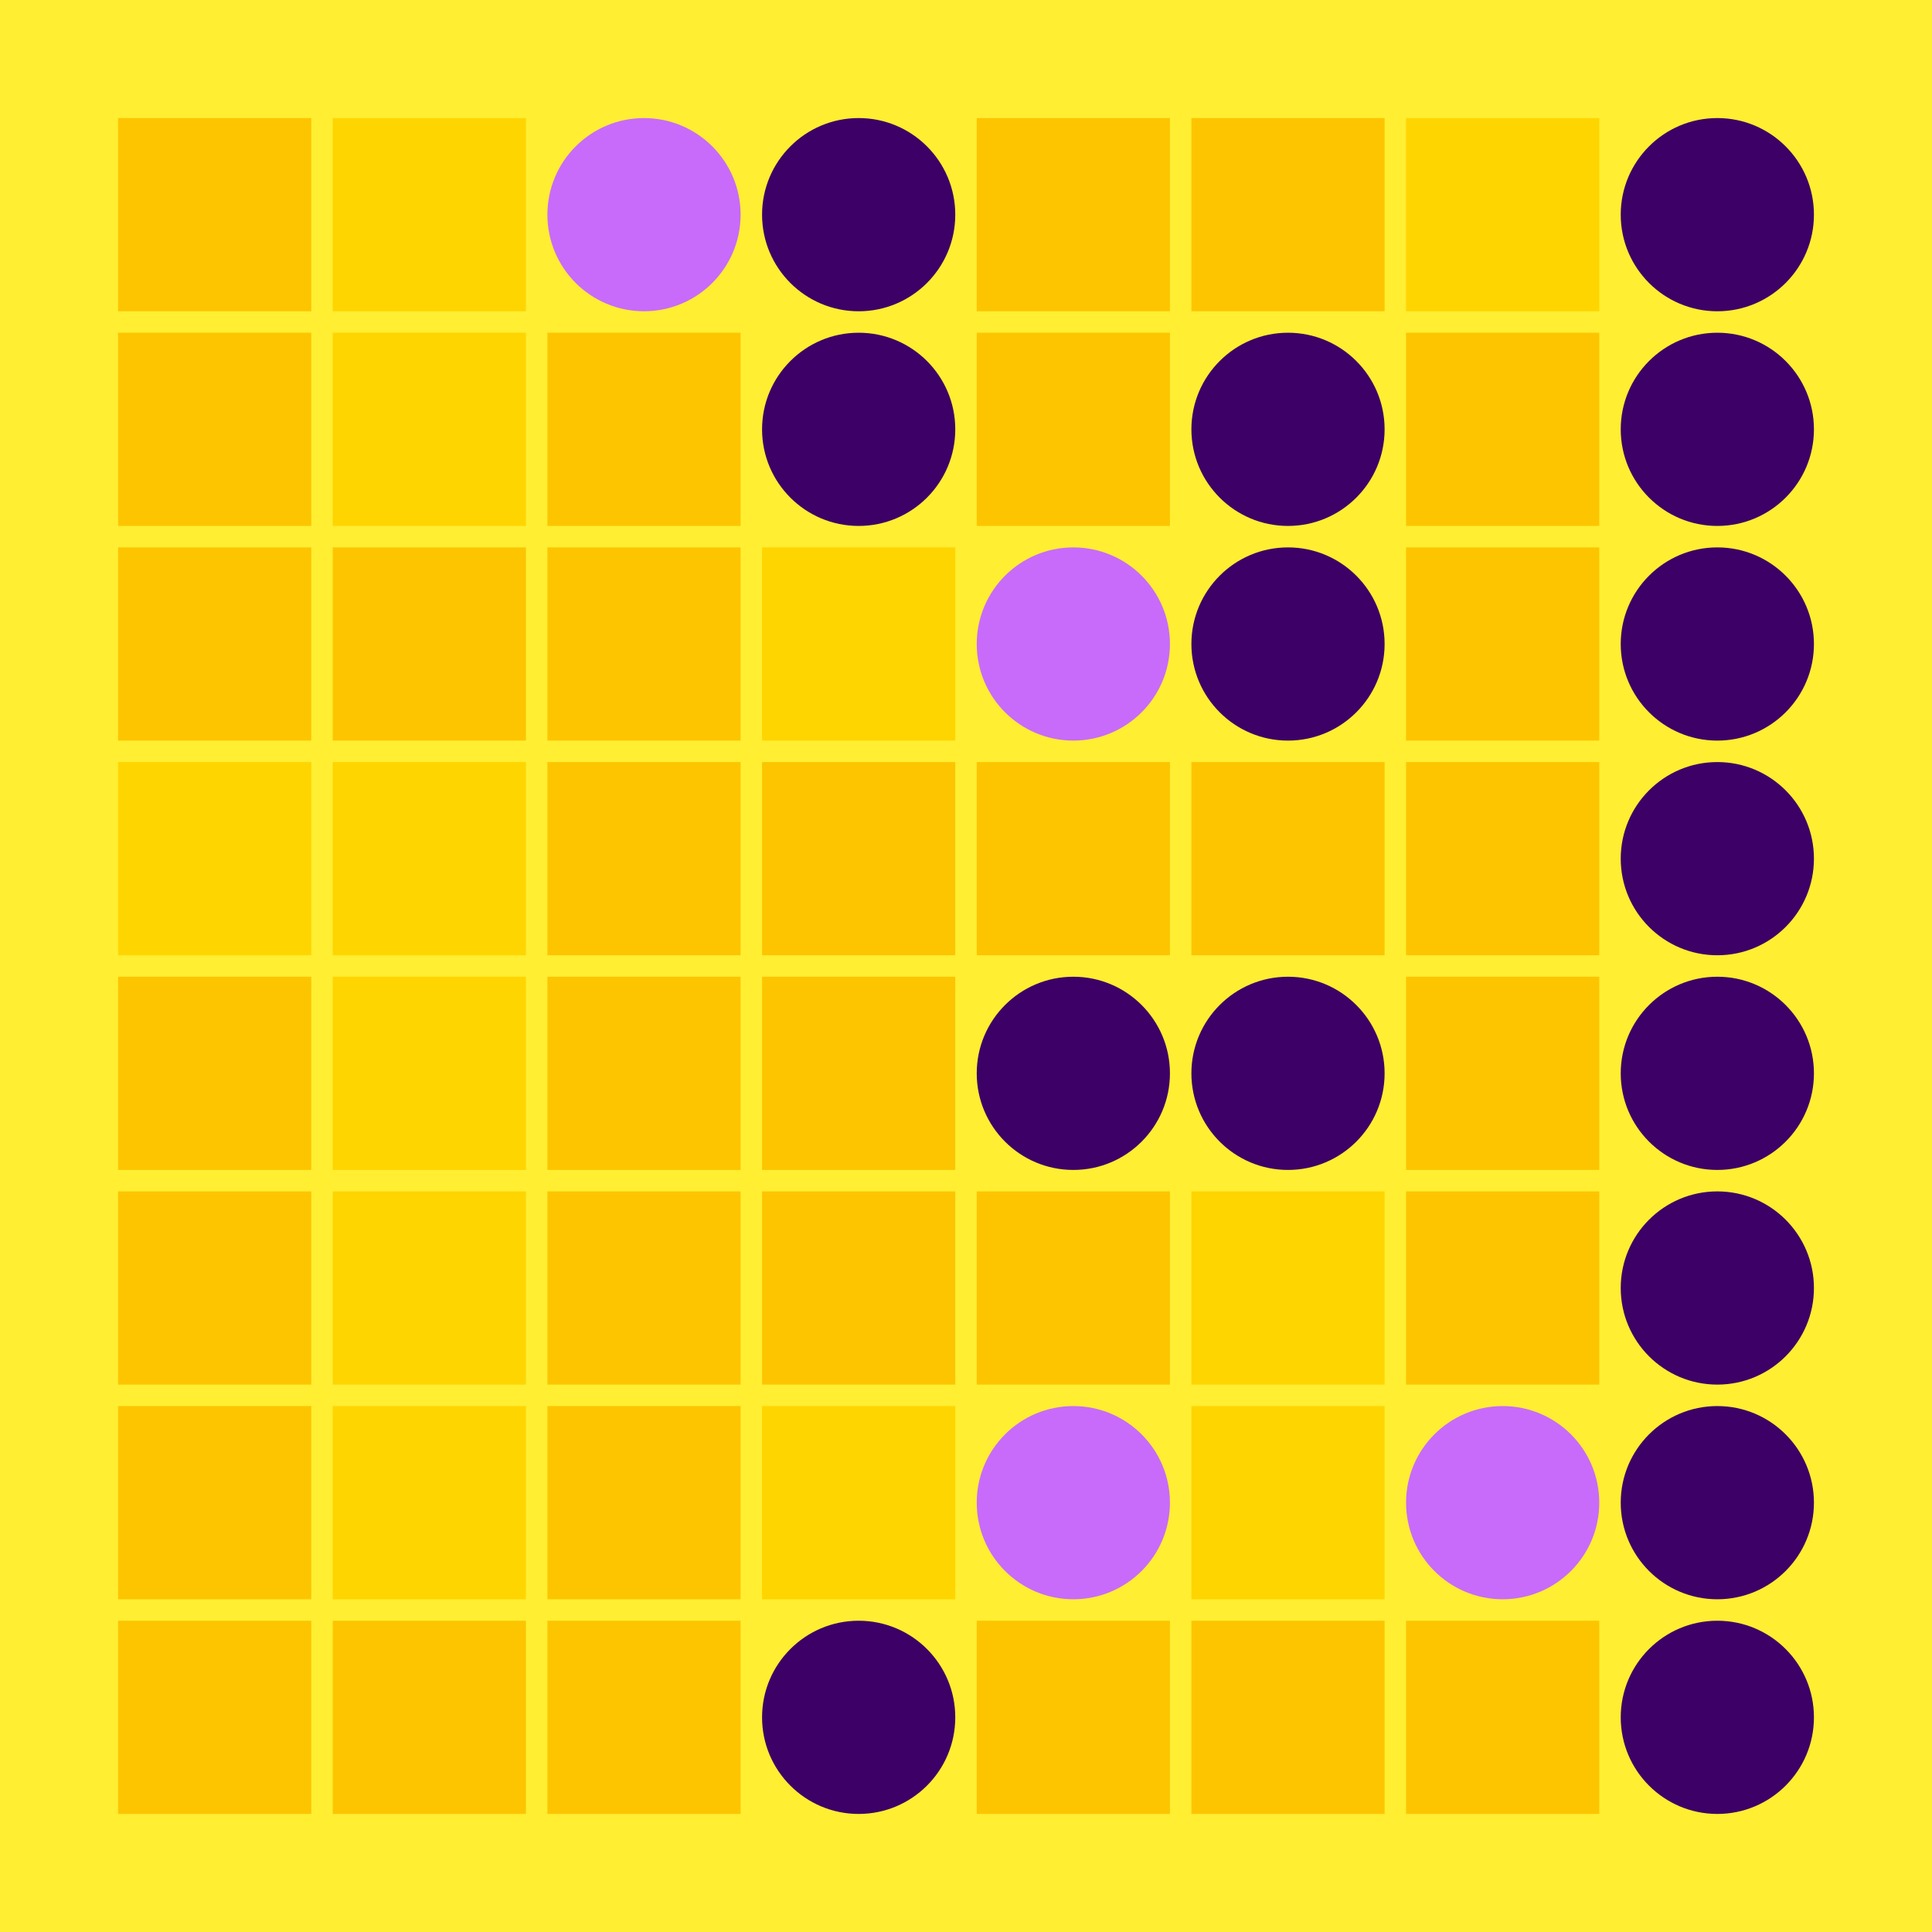 <svg width="360" height="360" xmlns="http://www.w3.org/2000/svg"><defs><animate id="aa" begin="0s"/><rect id="d0" width="36" height="36" fill="#fdc500"></rect><circle id="l0" r="18" fill="#3d0066"></circle></defs><rect width="100%" height="100%" fill="#ffee32" /><use href="#d0" x="22" y="22" /><use href="#d0" x="22" y="62" /><use href="#d0" x="22" y="102" /><g transform="translate(22,142)"><use href="#p0" /><polygon points="0,0 0,36 36,36 36,0" fill="#ffd500"><animate attributeType="XML" attributeName="fill" values="#ffd500;#fdc500;#ffd500;#ffd500" dur="1s" begin="aa.begin +1s" repeatCount="indefinite"/></polygon></g><use href="#d0" x="22" y="182" /><use href="#d0" x="22" y="222" /><use href="#d0" x="22" y="262" /><use href="#d0" x="22" y="302" /><g transform="translate(62,22)"><use href="#p0" /><polygon points="0,0 0,36 36,36 36,0" fill="#ffd500"><animate attributeType="XML" attributeName="fill" values="#ffd500;#fdc500;#ffd500;#ffd500" dur="1s" begin="aa.begin +1.5s" repeatCount="indefinite"/></polygon></g><g transform="translate(62,62)"><use href="#p0" /><polygon points="0,0 0,36 36,36 36,0" fill="#ffd500"><animate attributeType="XML" attributeName="fill" values="#ffd500;#fdc500;#ffd500;#ffd500" dur="1s" begin="aa.begin +2s" repeatCount="indefinite"/></polygon></g><use href="#d0" x="62" y="102" /><g transform="translate(62,142)"><use href="#p0" /><polygon points="0,0 0,36 36,36 36,0" fill="#ffd500"><animate attributeType="XML" attributeName="fill" values="#ffd500;#fdc500;#ffd500;#ffd500" dur="1s" begin="aa.begin +s" repeatCount="indefinite"/></polygon></g><g transform="translate(62,182)"><use href="#p0" /><polygon points="0,0 0,36 36,36 36,0" fill="#ffd500"><animate attributeType="XML" attributeName="fill" values="#ffd500;#fdc500;#ffd500;#ffd500" dur="1s" begin="aa.begin +2.5s" repeatCount="indefinite"/></polygon></g><g transform="translate(62,222)"><use href="#p0" /><polygon points="0,0 0,36 36,36 36,0" fill="#ffd500"><animate attributeType="XML" attributeName="fill" values="#ffd500;#fdc500;#ffd500;#ffd500" dur="1s" begin="aa.begin +3s" repeatCount="indefinite"/></polygon></g><g transform="translate(62,262)"><use href="#p0" /><polygon points="0,0 0,36 36,36 36,0" fill="#ffd500"><animate attributeType="XML" attributeName="fill" values="#ffd500;#fdc500;#ffd500;#ffd500" dur="1s" begin="aa.begin +3.5s" repeatCount="indefinite"/></polygon></g><use href="#d0" x="62" y="302" /><g transform="translate(120,40)"><use href="#b0" /><circle r="18" fill="#c86bfa"><animate attributeType="XML" attributeName="fill" values="#c86bfa;#3d0066;#c86bfa;#c86bfa" dur="1s" begin="aa.begin +4s" repeatCount="indefinite"/></circle></g><use href="#d0" x="102" y="62" /><use href="#d0" x="102" y="102" /><use href="#d0" x="102" y="142" /><use href="#d0" x="102" y="182" /><use href="#d0" x="102" y="222" /><use href="#d0" x="102" y="262" /><use href="#d0" x="102" y="302" /><use href="#l0" x="160" y="40" /><use href="#l0" x="160" y="80" /><g transform="translate(142,102)"><use href="#p0" /><polygon points="0,0 0,36 36,36 36,0" fill="#ffd500"><animate attributeType="XML" attributeName="fill" values="#ffd500;#fdc500;#ffd500;#ffd500" dur="1s" begin="aa.begin +4.5s" repeatCount="indefinite"/></polygon></g><use href="#d0" x="142" y="142" /><use href="#d0" x="142" y="182" /><use href="#d0" x="142" y="222" /><g transform="translate(142,262)"><use href="#p0" /><polygon points="0,0 0,36 36,36 36,0" fill="#ffd500"><animate attributeType="XML" attributeName="fill" values="#ffd500;#fdc500;#ffd500;#ffd500" dur="1s" begin="aa.begin +5s" repeatCount="indefinite"/></polygon></g><use href="#l0" x="160" y="320" /><use href="#d0" x="182" y="22" /><use href="#d0" x="182" y="62" /><g transform="translate(200,120)"><use href="#b0" /><circle r="18" fill="#c86bfa"><animate attributeType="XML" attributeName="fill" values="#c86bfa;#3d0066;#c86bfa;#c86bfa" dur="1s" begin="aa.begin +5.5s" repeatCount="indefinite"/></circle></g><use href="#d0" x="182" y="142" /><use href="#l0" x="200" y="200" /><use href="#d0" x="182" y="222" /><g transform="translate(200,280)"><use href="#b0" /><circle r="18" fill="#c86bfa"><animate attributeType="XML" attributeName="fill" values="#c86bfa;#3d0066;#c86bfa;#c86bfa" dur="1s" begin="aa.begin +6s" repeatCount="indefinite"/></circle></g><use href="#d0" x="182" y="302" /><use href="#d0" x="222" y="22" /><use href="#l0" x="240" y="80" /><use href="#l0" x="240" y="120" /><use href="#d0" x="222" y="142" /><use href="#l0" x="240" y="200" /><g transform="translate(222,222)"><use href="#p0" /><polygon points="0,0 0,36 36,36 36,0" fill="#ffd500"><animate attributeType="XML" attributeName="fill" values="#ffd500;#fdc500;#ffd500;#ffd500" dur="1s" begin="aa.begin +6.5s" repeatCount="indefinite"/></polygon></g><g transform="translate(222,262)"><use href="#p0" /><polygon points="0,0 0,36 36,36 36,0" fill="#ffd500"><animate attributeType="XML" attributeName="fill" values="#ffd500;#fdc500;#ffd500;#ffd500" dur="1s" begin="aa.begin +7s" repeatCount="indefinite"/></polygon></g><use href="#d0" x="222" y="302" /><g transform="translate(262,22)"><use href="#p0" /><polygon points="0,0 0,36 36,36 36,0" fill="#ffd500"><animate attributeType="XML" attributeName="fill" values="#ffd500;#fdc500;#ffd500;#ffd500" dur="1s" begin="aa.begin +7.5s" repeatCount="indefinite"/></polygon></g><use href="#d0" x="262" y="62" /><use href="#d0" x="262" y="102" /><use href="#d0" x="262" y="142" /><use href="#d0" x="262" y="182" /><use href="#d0" x="262" y="222" /><g transform="translate(280,280)"><use href="#b0" /><circle r="18" fill="#c86bfa"><animate attributeType="XML" attributeName="fill" values="#c86bfa;#3d0066;#c86bfa;#c86bfa" dur="1s" begin="aa.begin +8s" repeatCount="indefinite"/></circle></g><use href="#d0" x="262" y="302" /><use href="#l0" x="320" y="40" /><use href="#l0" x="320" y="80" /><use href="#l0" x="320" y="120" /><use href="#l0" x="320" y="160" /><use href="#l0" x="320" y="200" /><use href="#l0" x="320" y="240" /><use href="#l0" x="320" y="280" /><use href="#l0" x="320" y="320" /></svg>